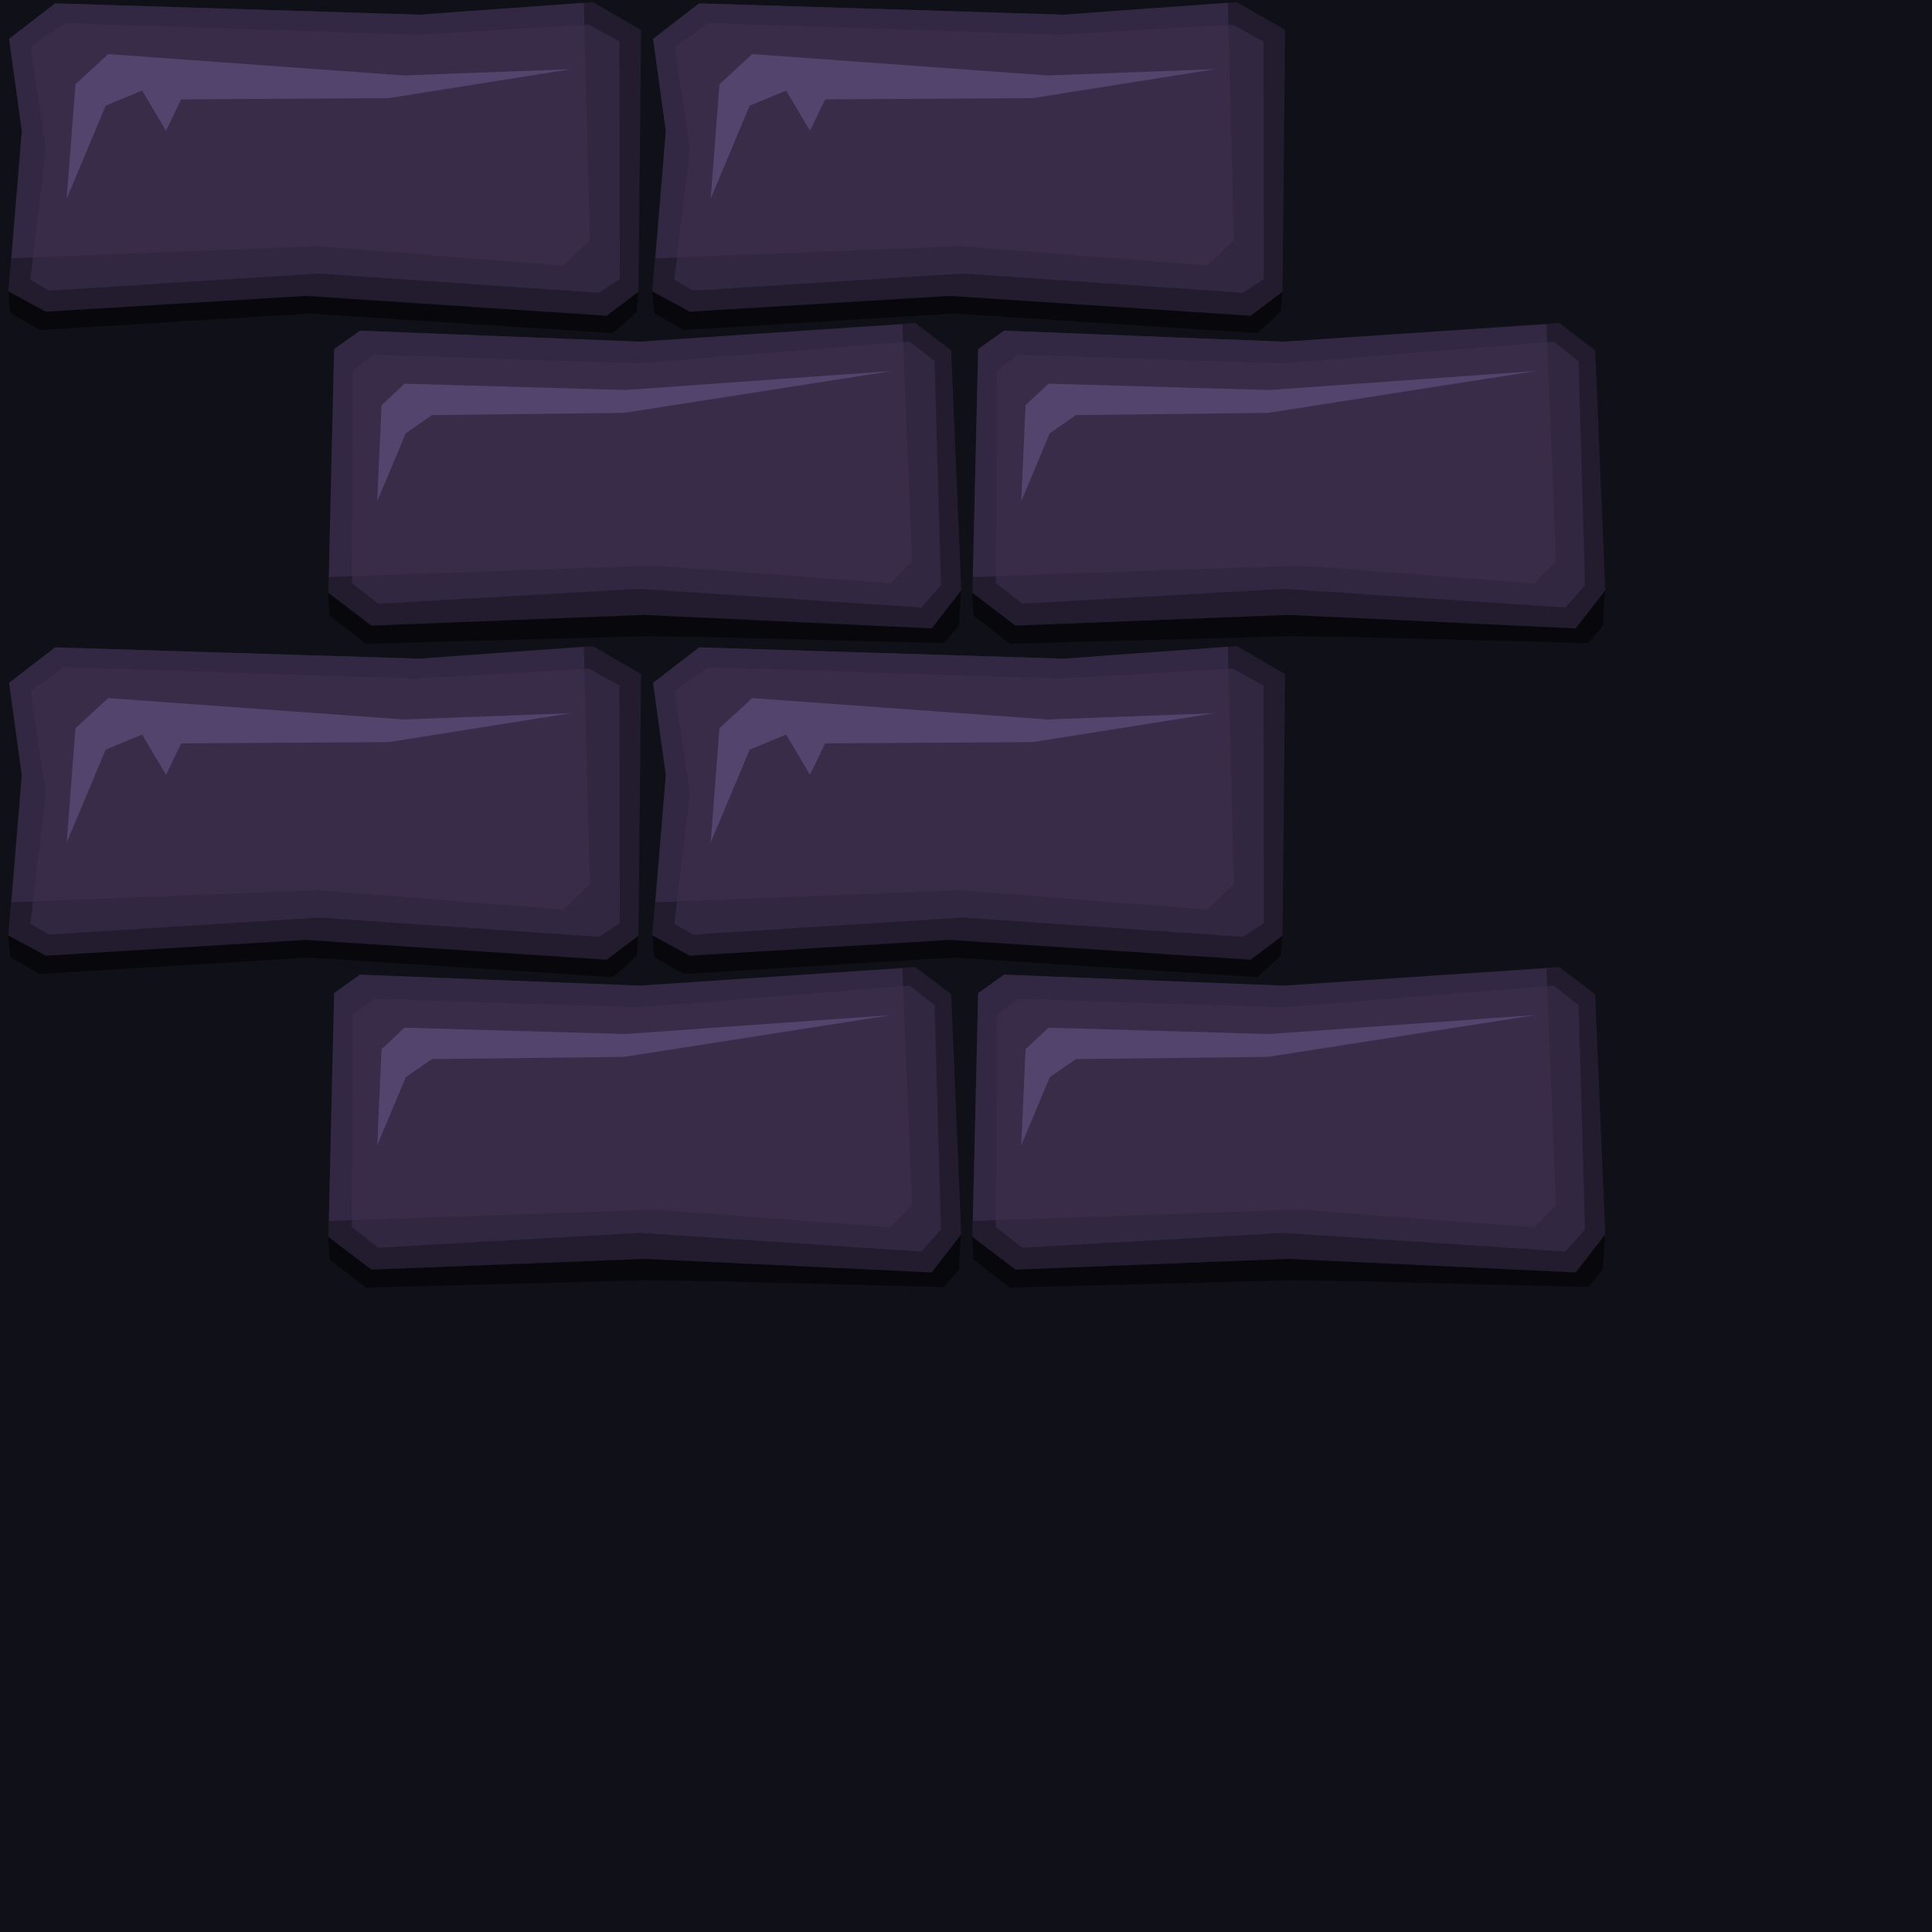 <?xml version="1.0" encoding="UTF-8" standalone="no"?>
<!-- Created with Inkscape (http://www.inkscape.org/) -->

<svg
   xmlns:dc="http://purl.org/dc/elements/1.1/"
   xmlns:cc="http://creativecommons.org/ns#"
   xmlns:rdf="http://www.w3.org/1999/02/22-rdf-syntax-ns#"
   xmlns:svg="http://www.w3.org/2000/svg"
   xmlns="http://www.w3.org/2000/svg"
   xmlns:sodipodi="http://sodipodi.sourceforge.net/DTD/sodipodi-0.dtd"
   xmlns:inkscape="http://www.inkscape.org/namespaces/inkscape"
   width="1536"
   height="1536"
   viewBox="0 0 1536 1536"
   id="svg2"
   version="1.1"
   inkscape:version="0.91 r13725"
   sodipodi:docname="stonebrick_obsidian_smooth.svg"
   inkscape:export-filename="C:\Users\Michael\Desktop\GFX\stone_restore.png"
   inkscape:export-xdpi="90"
   inkscape:export-ydpi="90">
  <defs
     id="defs4">
    <pattern
       y="0"
       x="0"
       height="6"
       width="6"
       patternUnits="userSpaceOnUse"
       id="EMFhbasepattern" />
  </defs>
  <sodipodi:namedview
     id="base"
     pagecolor="#ffffff"
     bordercolor="#666666"
     borderopacity="1.0"
     inkscape:pageopacity="0.0"
     inkscape:pageshadow="2"
     inkscape:zoom="0.25"
     inkscape:cx="2389.5699"
     inkscape:cy="810.79755"
     inkscape:document-units="px"
     inkscape:current-layer="layer1"
     showgrid="true"
     inkscape:snap-bbox="true"
     inkscape:snap-intersection-paths="true"
     inkscape:object-paths="true"
     inkscape:object-nodes="true"
     inkscape:snap-smooth-nodes="true"
     inkscape:snap-global="false"
     inkscape:window-width="1600"
     inkscape:window-height="878"
     inkscape:window-x="-8"
     inkscape:window-y="-8"
     inkscape:window-maximized="1"
     units="px"
     showborder="true"
     inkscape:showpageshadow="false"
     inkscape:snap-grids="true"
     showguides="true">
    <inkscape:grid
       type="xygrid"
       id="grid4264"
       spacingx="512"
       spacingy="512"
       empspacing="1"
       snapvisiblegridlinesonly="true" />
  </sodipodi:namedview>
  <g
     inkscape:groupmode="layer"
     id="layer2"
     inkscape:label="origin" />
  <g
     inkscape:groupmode="layer"
     id="layer3"
     inkscape:label="BG"
     transform="translate(0,483.638)"
     style="display:inline">
    <path
       style="display:inline;fill:#101019;fill-opacity:1;fill-rule:evenodd;stroke:none;stroke-width:0;stroke-linecap:butt;stroke-linejoin:miter;stroke-opacity:1"
       d="m 0,-483.638 1536,0 0,1536 -1536,0 z"
       id="path5842"
       inkscape:connector-curvature="0"
       sodipodi:nodetypes="ccccc" />
  </g>
  <g
     inkscape:groupmode="layer"
     id="layer1"
     inkscape:label="center">
    <path
       style="display:inline;fill:#08080c;fill-opacity:1;fill-rule:evenodd;stroke:none;stroke-width:1.042px;stroke-linecap:butt;stroke-linejoin:miter;stroke-opacity:1"
       d="m 772.81,983.258 1.103,18.085 29.188,22.617 15.328,-0.589 206.187,-5.513 56.286,0.773 181.898,4.698 11.492,-13.852 1.723,-28.158 -251.987,-1.329 z"
       id="path4203"
       inkscape:connector-curvature="0"
       sodipodi:nodetypes="ccccccccccc" />
    <path
       style="display:inline;fill:#231c2e;fill-opacity:1;fill-rule:evenodd;stroke:none;stroke-width:1.042px;stroke-linecap:butt;stroke-linejoin:miter;stroke-opacity:1"
       d="m 798.249,774.903 -20.594,14.648 -4.636,193.757 34.323,26.075 216.672,-8.529 228.711,10.746 23.52,-30.282 -8.053,-190.767 -28.579,-21.812 -219.026,14.889 z"
       id="path4201"
       inkscape:connector-curvature="0"
       sodipodi:nodetypes="ccccccccccc" />
    <path
       style="display:inline;fill:#312740;fill-opacity:1;fill-rule:evenodd;stroke:none;stroke-width:1.042px;stroke-linecap:butt;stroke-linejoin:miter;stroke-opacity:1"
       d="m 791.759,975.58 20.989,16.384 207.537,-11.785 224.365,14.805 15.466,-17.661 -5.078,-178.258 -19.802,-15.423 -215.429,17.237 -210.526,-6.789 -16.631,12.593 z"
       id="path4205"
       inkscape:connector-curvature="0"
       sodipodi:nodetypes="ccccccccccc" />
    <path
       style="display:inline;fill:#08080c;fill-opacity:1;fill-rule:evenodd;stroke:none;stroke-width:1.022px;stroke-linecap:butt;stroke-linejoin:miter;stroke-opacity:1"
       d="m 518.552,743.905 1.492,16.962 23.315,13.524 214.675,-13.091 241.4,15.579 18.709,-16.767 1.391,-15.801 -280.891,-27.21 -184.189,27.734 z"
       id="path4209"
       inkscape:connector-curvature="0"
       sodipodi:nodetypes="cccccccccc" />
    <path
       style="display:inline;fill:#231c2e;fill-opacity:1;fill-rule:evenodd;stroke:none;stroke-width:0.993px;stroke-linecap:butt;stroke-linejoin:miter;stroke-opacity:1"
       d="m 983.623,513.756 38.052,22.147 -2.044,207.979 -25.368,19.143 -239.208,-15.78 -206.673,12.546 -29.844,-16.198 10.814,-127.356 -10.107,-73.357 36.598,-28.194 289.828,9.015 z"
       id="path4207"
       inkscape:connector-curvature="0"
       sodipodi:nodetypes="cccccccccccc" />
    <path
       style="display:inline;fill:#312740;fill-opacity:1;fill-rule:evenodd;stroke:none;stroke-width:1.022px;stroke-linecap:butt;stroke-linejoin:miter;stroke-opacity:1"
       d="m 563.316,530.394 -26.859,18.89 11.937,81.293 -12.31,103.882 14.921,8.594 214.495,-13.57 222.706,15.31 16.579,-10.857 -0.285,-188.942 -24.402,-13.369 -138.034,7.976 z"
       id="path4211"
       inkscape:connector-curvature="0"
       sodipodi:nodetypes="cccccccccccc" />
    <path
       style="opacity:0.7;fill:#3b2e4c;fill-opacity:1;fill-rule:evenodd;stroke:none;stroke-width:1px;stroke-linecap:butt;stroke-linejoin:miter;stroke-opacity:1"
       d="m 521.152,717.339 242.856,-9.513 195.955,15.43 21.078,-20.407 -4.863,-188.602 -93.307,6.641 -36.964,2.761 -3.171,-0.093 -286.909,-8.872 -36.586,28.202 10.107,73.329 -0.027,0.301 z"
       id="path4244"
       inkscape:connector-curvature="0"
       sodipodi:nodetypes="ccccccccccccc" />
    <path
       style="opacity:0.7;fill:#3b2e4c;fill-opacity:1;fill-rule:evenodd;stroke:none;stroke-width:1px;stroke-linecap:butt;stroke-linejoin:miter;stroke-opacity:1"
       d="m 773.468,970.712 259.402,-9.007 187.058,14.121 17.249,-17.648 -7.741,-188.351 -208.786,13.804 -222.416,-8.728 -20.583,14.651 z"
       id="path4246"
       inkscape:connector-curvature="0"
       sodipodi:nodetypes="ccccccccc" />
    <path
       style="display:inline;fill:#53446e;fill-opacity:1;fill-rule:evenodd;stroke:none;stroke-width:1px;stroke-linecap:butt;stroke-linejoin:miter;stroke-opacity:1"
       d="m 565,670 7,-91 26,-24 235,17 133,-5 L 821,590 l -165,1 -12,25 -19,-32 -29,12 z"
       id="path4248"
       inkscape:connector-curvature="0"
       sodipodi:nodetypes="ccccccccccc" />
    <path
       style="fill:#53446e;fill-opacity:1;fill-rule:evenodd;stroke:none;stroke-width:1px;stroke-linecap:butt;stroke-linejoin:miter;stroke-opacity:1"
       d="m 811.886,910.627 3.464,-76.439 18.264,-17.144 175.535,5.042 14.854,-1.06 197.209,-14.067 -213.078,33.279 -152.72,1.772 -20.785,14.363 z"
       id="path4265"
       inkscape:connector-curvature="0"
       sodipodi:nodetypes="cccccccccc" />
  </g>
  <g
     inkscape:groupmode="layer"
     id="layer5"
     inkscape:label="left">
    <path
       style="display:inline;fill:#08080c;fill-opacity:1;fill-rule:evenodd;stroke:none;stroke-width:1.042px;stroke-linecap:butt;stroke-linejoin:miter;stroke-opacity:1"
       d="m 260.81,983.258 1.103,18.085 29.188,22.617 15.328,-0.589 206.187,-5.513 56.286,0.773 181.898,4.698 11.492,-13.852 1.723,-28.158 -251.987,-1.329 z"
       id="path4203-4"
       inkscape:connector-curvature="0"
       sodipodi:nodetypes="ccccccccccc" />
    <path
       style="display:inline;fill:#231c2e;fill-opacity:1;fill-rule:evenodd;stroke:none;stroke-width:1.042px;stroke-linecap:butt;stroke-linejoin:miter;stroke-opacity:1"
       d="m 286.249,774.903 -20.594,14.648 -4.636,193.757 34.323,26.075 216.672,-8.529 228.711,10.746 23.52,-30.282 -8.053,-190.767 -28.579,-21.812 -219.026,14.889 z"
       id="path4201-9"
       inkscape:connector-curvature="0"
       sodipodi:nodetypes="ccccccccccc" />
    <path
       style="display:inline;fill:#312740;fill-opacity:1;fill-rule:evenodd;stroke:none;stroke-width:1.042px;stroke-linecap:butt;stroke-linejoin:miter;stroke-opacity:1"
       d="m 279.759,975.58 20.989,16.384 207.537,-11.785 224.365,14.805 15.466,-17.661 -5.078,-178.258 -19.802,-15.423 -215.429,17.237 -210.526,-6.789 -16.631,12.593 z"
       id="path4205-5"
       inkscape:connector-curvature="0"
       sodipodi:nodetypes="ccccccccccc" />
    <path
       style="display:inline;fill:#08080c;fill-opacity:1;fill-rule:evenodd;stroke:none;stroke-width:1.022px;stroke-linecap:butt;stroke-linejoin:miter;stroke-opacity:1"
       d="m 6.552,743.905 1.492,16.962 23.315,13.524 214.675,-13.091 241.4,15.579 18.709,-16.767 1.391,-15.801 -280.891,-27.21 -184.189,27.734 z"
       id="path4209-2"
       inkscape:connector-curvature="0"
       sodipodi:nodetypes="cccccccccc" />
    <path
       style="display:inline;fill:#231c2e;fill-opacity:1;fill-rule:evenodd;stroke:none;stroke-width:0.993px;stroke-linecap:butt;stroke-linejoin:miter;stroke-opacity:1"
       d="m 471.623,513.756 38.052,22.147 -2.044,207.979 -25.368,19.143 L 243.055,747.244 36.382,759.79 6.538,743.593 17.352,616.237 7.245,542.88 l 36.598,-28.194 289.828,9.015 z"
       id="path4207-6"
       inkscape:connector-curvature="0"
       sodipodi:nodetypes="cccccccccccc" />
    <path
       style="display:inline;fill:#312740;fill-opacity:1;fill-rule:evenodd;stroke:none;stroke-width:1.022px;stroke-linecap:butt;stroke-linejoin:miter;stroke-opacity:1"
       d="m 51.316,530.394 -26.859,18.89 11.937,81.293 -12.31,103.882 14.921,8.594 214.495,-13.57 222.706,15.31 16.579,-10.857 -0.285,-188.942 -24.402,-13.369 -138.034,7.976 z"
       id="path4211-1"
       inkscape:connector-curvature="0"
       sodipodi:nodetypes="cccccccccccc" />
    <path
       style="opacity:0.7;fill:#3b2e4c;fill-opacity:1;fill-rule:evenodd;stroke:none;stroke-width:1px;stroke-linecap:butt;stroke-linejoin:miter;stroke-opacity:1"
       d="m 9.152,717.339 242.856,-9.513 195.955,15.43 21.078,-20.407 -4.863,-188.602 -93.307,6.641 -36.964,2.761 -3.171,-0.093 -286.909,-8.872 -36.586,28.202 10.107,73.329 -0.027,0.301 z"
       id="path4244-9"
       inkscape:connector-curvature="0"
       sodipodi:nodetypes="ccccccccccccc" />
    <path
       style="opacity:0.7;fill:#3b2e4c;fill-opacity:1;fill-rule:evenodd;stroke:none;stroke-width:1px;stroke-linecap:butt;stroke-linejoin:miter;stroke-opacity:1"
       d="m 261.468,970.712 259.402,-9.007 187.058,14.121 17.249,-17.648 -7.741,-188.351 -208.786,13.804 -222.416,-8.728 -20.583,14.651 z"
       id="path4246-6"
       inkscape:connector-curvature="0"
       sodipodi:nodetypes="ccccccccc" />
    <path
       style="display:inline;fill:#53446e;fill-opacity:1;fill-rule:evenodd;stroke:none;stroke-width:1px;stroke-linecap:butt;stroke-linejoin:miter;stroke-opacity:1"
       d="m 53,670 7,-91 26,-24 235,17 133,-5 L 309,590 l -165,1 -12,25 -19,-32 -29,12 z"
       id="path4248-8"
       inkscape:connector-curvature="0"
       sodipodi:nodetypes="ccccccccccc" />
    <path
       style="fill:#53446e;fill-opacity:1;fill-rule:evenodd;stroke:none;stroke-width:1px;stroke-linecap:butt;stroke-linejoin:miter;stroke-opacity:1"
       d="m 299.886,910.627 3.464,-76.439 18.264,-17.144 175.535,5.042 14.854,-1.06 197.209,-14.067 -213.078,33.279 -152.72,1.772 -20.785,14.363 z"
       id="path4265-8"
       inkscape:connector-curvature="0"
       sodipodi:nodetypes="cccccccccc" />
  </g>
  <g
     inkscape:groupmode="layer"
     id="layer6"
     inkscape:label="lefttop">
    <path
       style="display:inline;fill:#08080c;fill-opacity:1;fill-rule:evenodd;stroke:none;stroke-width:1.042px;stroke-linecap:butt;stroke-linejoin:miter;stroke-opacity:1"
       d="m 260.81,471.258 1.103,18.085 29.188,22.617 15.328,-0.589 206.187,-5.513 56.286,0.773 181.898,4.698 11.492,-13.852 1.723,-28.158 -251.987,-1.329 z"
       id="path4203-4-0"
       inkscape:connector-curvature="0"
       sodipodi:nodetypes="ccccccccccc" />
    <path
       style="display:inline;fill:#231c2e;fill-opacity:1;fill-rule:evenodd;stroke:none;stroke-width:1.042px;stroke-linecap:butt;stroke-linejoin:miter;stroke-opacity:1"
       d="m 286.249,262.903 -20.594,14.648 -4.636,193.757 34.323,26.075 216.672,-8.529 228.711,10.746 23.52,-30.282 -8.053,-190.767 -28.579,-21.812 -219.026,14.889 z"
       id="path4201-9-3"
       inkscape:connector-curvature="0"
       sodipodi:nodetypes="ccccccccccc" />
    <path
       style="display:inline;fill:#312740;fill-opacity:1;fill-rule:evenodd;stroke:none;stroke-width:1.042px;stroke-linecap:butt;stroke-linejoin:miter;stroke-opacity:1"
       d="m 279.759,463.58 20.989,16.384 207.537,-11.785 224.365,14.805 15.466,-17.661 -5.078,-178.258 -19.802,-15.423 -215.429,17.237 -210.526,-6.789 -16.631,12.593 z"
       id="path4205-5-1"
       inkscape:connector-curvature="0"
       sodipodi:nodetypes="ccccccccccc" />
    <path
       style="display:inline;fill:#08080c;fill-opacity:1;fill-rule:evenodd;stroke:none;stroke-width:1.022px;stroke-linecap:butt;stroke-linejoin:miter;stroke-opacity:1"
       d="m 6.552,231.905 1.492,16.962 23.315,13.524 214.675,-13.091 241.4,15.579 18.709,-16.767 1.391,-15.801 -280.891,-27.21 -184.189,27.734 z"
       id="path4209-2-0"
       inkscape:connector-curvature="0"
       sodipodi:nodetypes="cccccccccc" />
    <path
       style="display:inline;fill:#231c2e;fill-opacity:1;fill-rule:evenodd;stroke:none;stroke-width:0.993px;stroke-linecap:butt;stroke-linejoin:miter;stroke-opacity:1"
       d="m 471.623,1.756 38.052,22.147 -2.044,207.979 -25.368,19.143 L 243.055,235.244 36.382,247.79 6.538,231.593 17.352,104.237 7.245,30.88 43.843,2.686 l 289.828,9.015 z"
       id="path4207-6-3"
       inkscape:connector-curvature="0"
       sodipodi:nodetypes="cccccccccccc" />
    <path
       style="display:inline;fill:#312740;fill-opacity:1;fill-rule:evenodd;stroke:none;stroke-width:1.022px;stroke-linecap:butt;stroke-linejoin:miter;stroke-opacity:1"
       d="m 51.316,18.394 -26.859,18.89 11.937,81.293 -12.31,103.882 14.921,8.594 214.495,-13.57 222.706,15.31 16.579,-10.857 -0.285,-188.942 -24.402,-13.369 -138.034,7.976 z"
       id="path4211-1-6"
       inkscape:connector-curvature="0"
       sodipodi:nodetypes="cccccccccccc" />
    <path
       style="opacity:0.7;fill:#3b2e4c;fill-opacity:1;fill-rule:evenodd;stroke:none;stroke-width:1px;stroke-linecap:butt;stroke-linejoin:miter;stroke-opacity:1"
       d="m 9.152,205.339 242.856,-9.513 195.955,15.43 21.078,-20.407 L 464.179,2.247 370.872,8.889 333.909,11.649 330.738,11.556 43.829,2.684 7.242,30.886 l 10.107,73.329 -0.027,0.301 z"
       id="path4244-9-6"
       inkscape:connector-curvature="0"
       sodipodi:nodetypes="ccccccccccccc" />
    <path
       style="opacity:0.7;fill:#3b2e4c;fill-opacity:1;fill-rule:evenodd;stroke:none;stroke-width:1px;stroke-linecap:butt;stroke-linejoin:miter;stroke-opacity:1"
       d="m 261.468,458.712 259.402,-9.007 187.058,14.121 17.249,-17.648 -7.741,-188.351 -208.786,13.804 -222.416,-8.728 -20.583,14.651 z"
       id="path4246-6-1"
       inkscape:connector-curvature="0"
       sodipodi:nodetypes="ccccccccc" />
    <path
       style="display:inline;fill:#53446e;fill-opacity:1;fill-rule:evenodd;stroke:none;stroke-width:1px;stroke-linecap:butt;stroke-linejoin:miter;stroke-opacity:1"
       d="m 53,158 7,-91 26,-24 235,17 133,-5 L 309,78 144,79 132,104 113,72 84,84 Z"
       id="path4248-8-0"
       inkscape:connector-curvature="0"
       sodipodi:nodetypes="ccccccccccc" />
    <path
       style="fill:#53446e;fill-opacity:1;fill-rule:evenodd;stroke:none;stroke-width:1px;stroke-linecap:butt;stroke-linejoin:miter;stroke-opacity:1"
       d="m 299.886,398.627 3.464,-76.439 18.264,-17.144 175.535,5.042 14.854,-1.06 197.209,-14.067 -213.078,33.279 -152.72,1.772 -20.785,14.363 z"
       id="path4265-8-1"
       inkscape:connector-curvature="0"
       sodipodi:nodetypes="cccccccccc" />
  </g>
  <g
     inkscape:groupmode="layer"
     id="layer7"
     inkscape:label="upper">
    <path
       style="display:inline;fill:#08080c;fill-opacity:1;fill-rule:evenodd;stroke:none;stroke-width:1.042px;stroke-linecap:butt;stroke-linejoin:miter;stroke-opacity:1"
       d="m 772.81,471.258 1.103,18.085 29.188,22.617 15.328,-0.589 206.187,-5.513 56.286,0.773 181.898,4.698 11.492,-13.852 1.723,-28.158 -251.987,-1.329 z"
       id="path4203-2"
       inkscape:connector-curvature="0"
       sodipodi:nodetypes="ccccccccccc" />
    <path
       style="display:inline;fill:#231c2e;fill-opacity:1;fill-rule:evenodd;stroke:none;stroke-width:1.042px;stroke-linecap:butt;stroke-linejoin:miter;stroke-opacity:1"
       d="m 798.249,262.903 -20.594,14.648 -4.636,193.757 34.323,26.075 216.672,-8.529 228.711,10.746 23.52,-30.282 -8.053,-190.767 -28.579,-21.812 -219.026,14.889 z"
       id="path4201-6"
       inkscape:connector-curvature="0"
       sodipodi:nodetypes="ccccccccccc" />
    <path
       style="display:inline;fill:#312740;fill-opacity:1;fill-rule:evenodd;stroke:none;stroke-width:1.042px;stroke-linecap:butt;stroke-linejoin:miter;stroke-opacity:1"
       d="m 791.759,463.58 20.989,16.384 207.537,-11.785 224.365,14.805 15.466,-17.661 -5.078,-178.258 -19.802,-15.423 -215.429,17.237 -210.526,-6.789 -16.631,12.593 z"
       id="path4205-9"
       inkscape:connector-curvature="0"
       sodipodi:nodetypes="ccccccccccc" />
    <path
       style="display:inline;fill:#08080c;fill-opacity:1;fill-rule:evenodd;stroke:none;stroke-width:1.022px;stroke-linecap:butt;stroke-linejoin:miter;stroke-opacity:1"
       d="m 518.552,231.905 1.492,16.962 23.315,13.524 214.675,-13.091 241.4,15.579 18.709,-16.767 1.391,-15.801 -280.891,-27.21 -184.189,27.734 z"
       id="path4209-0"
       inkscape:connector-curvature="0"
       sodipodi:nodetypes="cccccccccc" />
    <path
       style="display:inline;fill:#231c2e;fill-opacity:1;fill-rule:evenodd;stroke:none;stroke-width:0.993px;stroke-linecap:butt;stroke-linejoin:miter;stroke-opacity:1"
       d="m 983.623,1.756 38.052,22.147 -2.044,207.979 -25.368,19.143 L 755.055,235.244 548.382,247.79 518.538,231.593 529.352,104.237 519.245,30.88 555.843,2.686 l 289.828,9.015 z"
       id="path4207-8"
       inkscape:connector-curvature="0"
       sodipodi:nodetypes="cccccccccccc" />
    <path
       style="display:inline;fill:#312740;fill-opacity:1;fill-rule:evenodd;stroke:none;stroke-width:1.022px;stroke-linecap:butt;stroke-linejoin:miter;stroke-opacity:1"
       d="m 563.316,18.394 -26.859,18.89 11.937,81.293 -12.31,103.882 14.921,8.594 214.495,-13.57 222.706,15.31 16.579,-10.857 -0.285,-188.942 -24.402,-13.369 -138.034,7.976 z"
       id="path4211-0"
       inkscape:connector-curvature="0"
       sodipodi:nodetypes="cccccccccccc" />
    <path
       style="opacity:0.7;fill:#3b2e4c;fill-opacity:1;fill-rule:evenodd;stroke:none;stroke-width:1px;stroke-linecap:butt;stroke-linejoin:miter;stroke-opacity:1"
       d="m 521.152,205.339 242.856,-9.513 195.955,15.43 21.078,-20.407 -4.863,-188.602 -93.307,6.641 -36.964,2.761 -3.171,-0.093 -286.909,-8.872 -36.586,28.202 10.107,73.329 -0.027,0.301 z"
       id="path4244-2"
       inkscape:connector-curvature="0"
       sodipodi:nodetypes="ccccccccccccc" />
    <path
       style="opacity:0.7;fill:#3b2e4c;fill-opacity:1;fill-rule:evenodd;stroke:none;stroke-width:1px;stroke-linecap:butt;stroke-linejoin:miter;stroke-opacity:1"
       d="m 773.468,458.712 259.402,-9.007 187.058,14.121 17.249,-17.648 -7.741,-188.351 -208.786,13.804 -222.416,-8.728 -20.583,14.651 z"
       id="path4246-2"
       inkscape:connector-curvature="0"
       sodipodi:nodetypes="ccccccccc" />
    <path
       style="display:inline;fill:#53446e;fill-opacity:1;fill-rule:evenodd;stroke:none;stroke-width:1px;stroke-linecap:butt;stroke-linejoin:miter;stroke-opacity:1"
       d="m 565,158 7,-91 26,-24 235,17 133,-5 L 821,78 656,79 644,104 625,72 596,84 Z"
       id="path4248-6"
       inkscape:connector-curvature="0"
       sodipodi:nodetypes="ccccccccccc" />
    <path
       style="fill:#53446e;fill-opacity:1;fill-rule:evenodd;stroke:none;stroke-width:1px;stroke-linecap:butt;stroke-linejoin:miter;stroke-opacity:1"
       d="m 811.886,398.627 3.464,-76.439 18.264,-17.144 175.535,5.042 14.854,-1.06 197.209,-14.067 -213.078,33.279 -152.72,1.772 -20.785,14.363 z"
       id="path4265-82"
       inkscape:connector-curvature="0"
       sodipodi:nodetypes="cccccccccc" />
  </g>
</svg>
